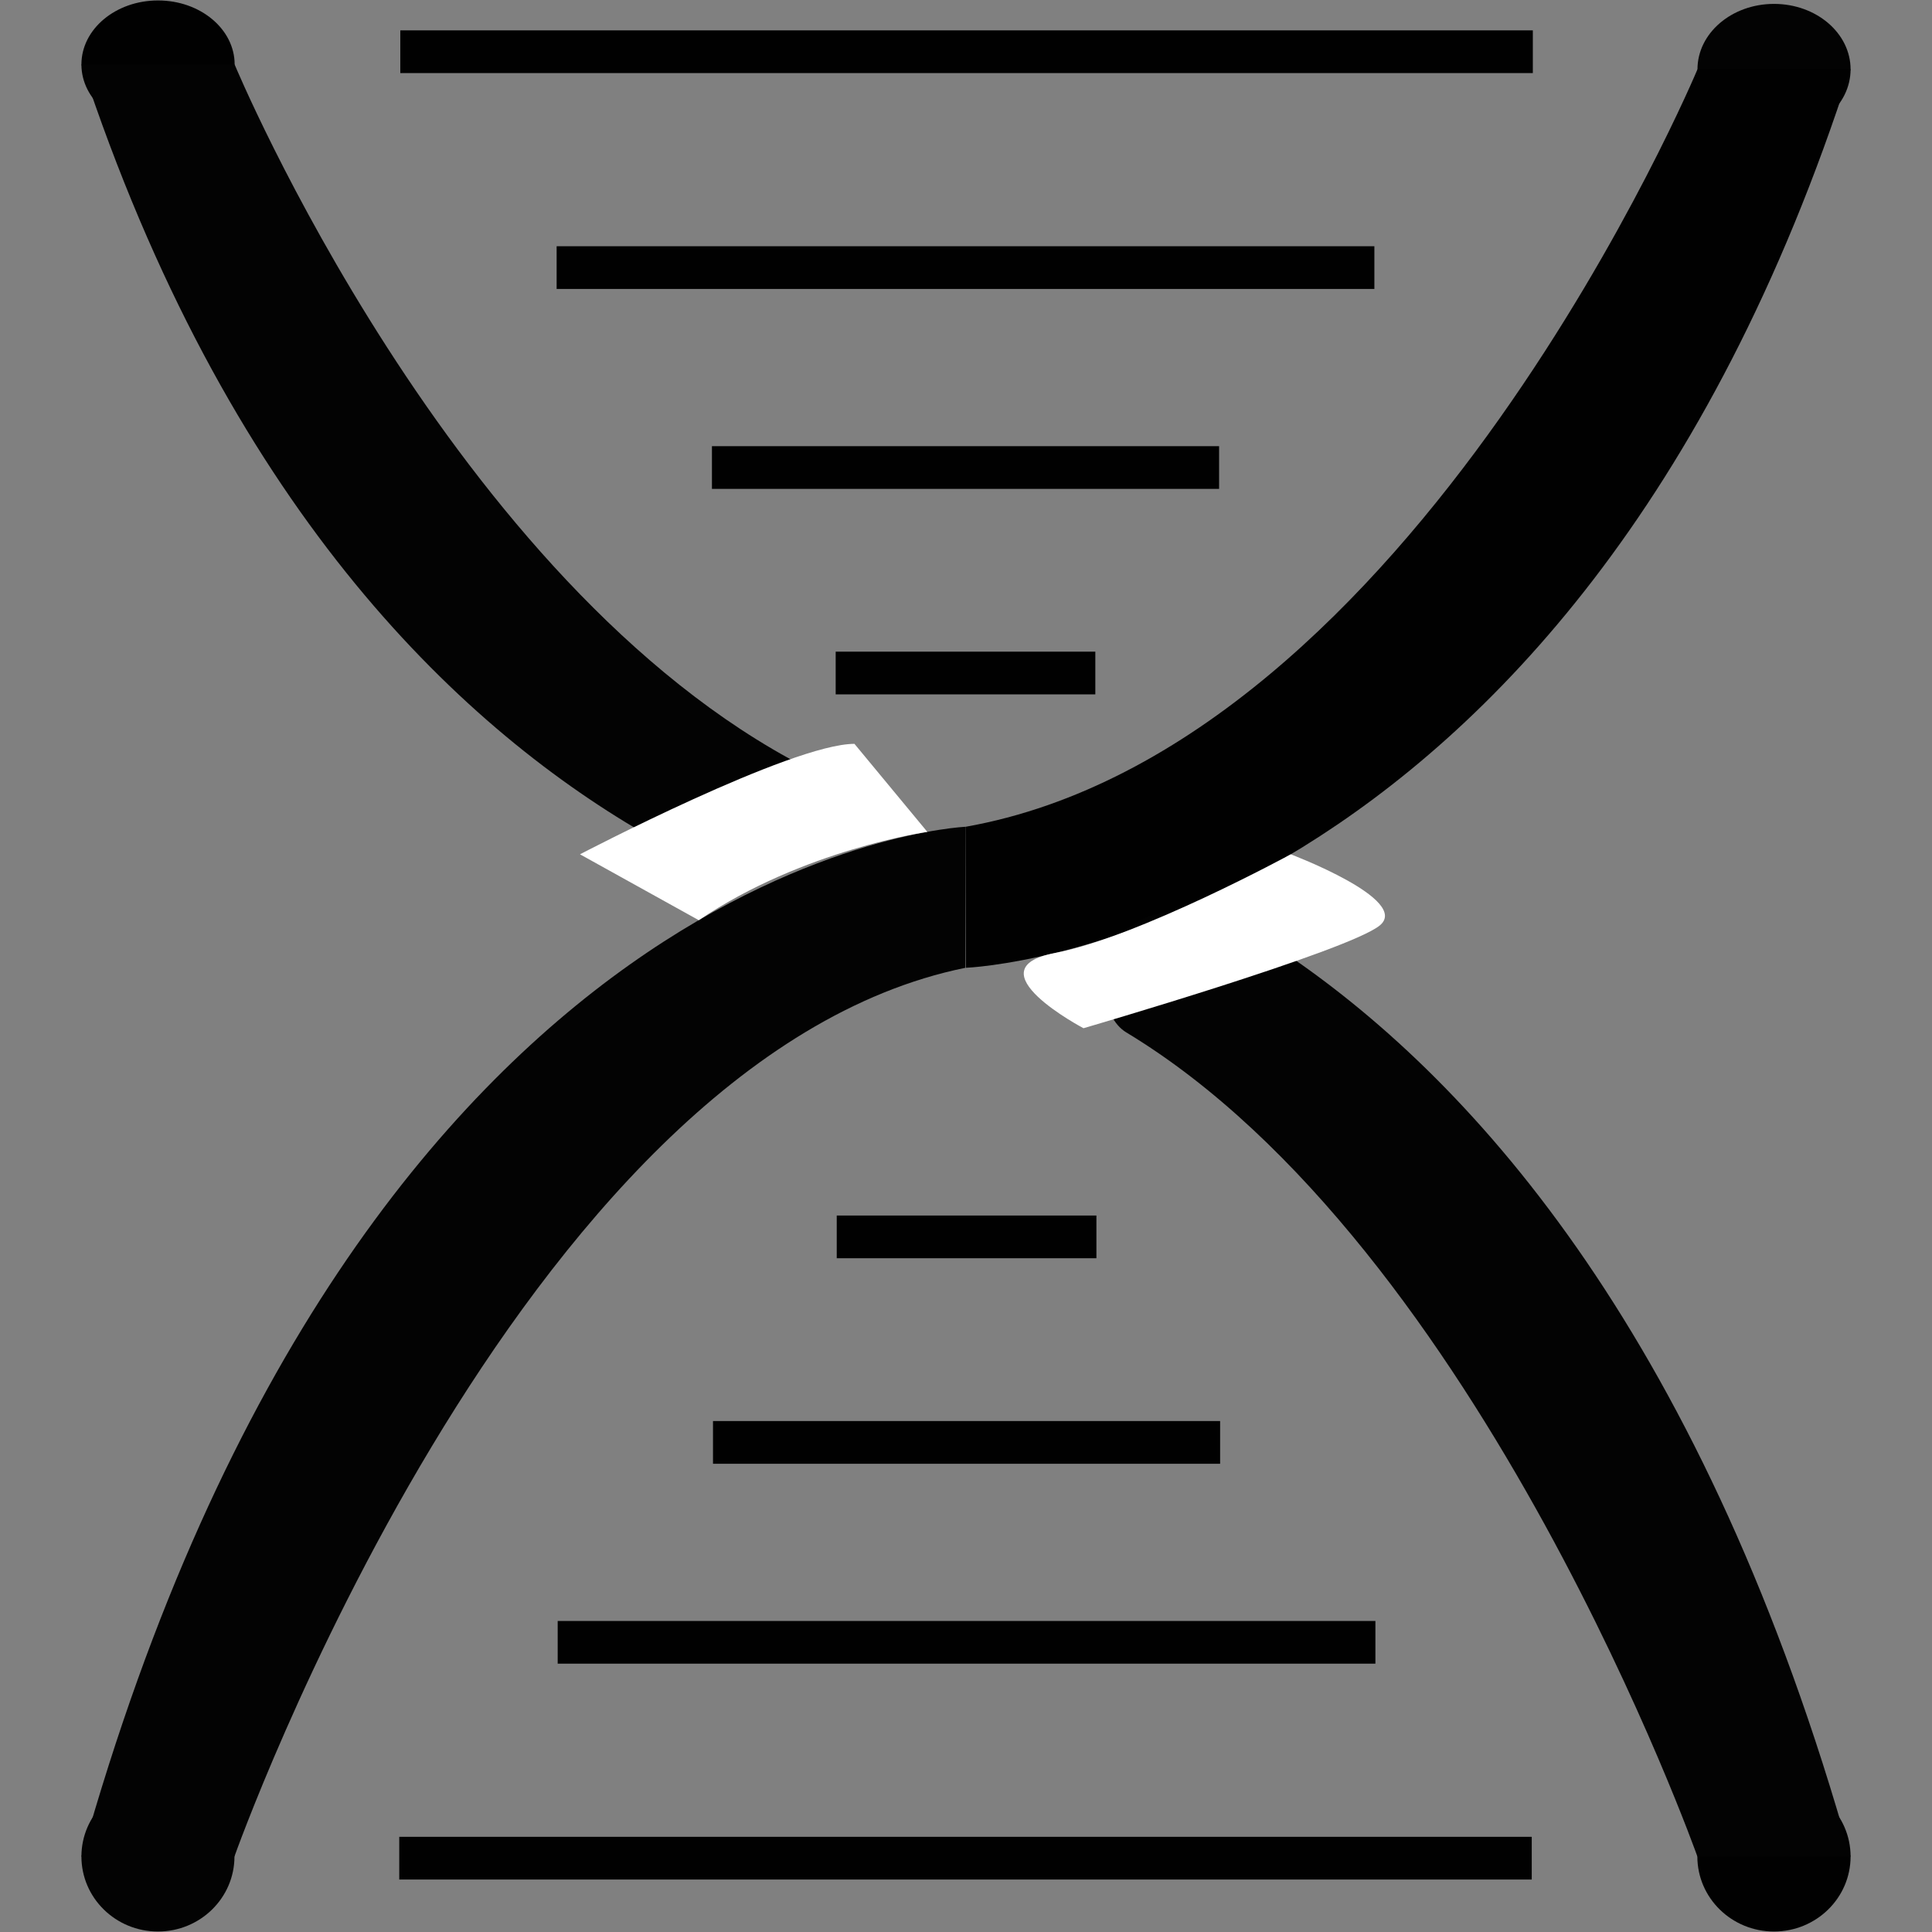 <?xml version="1.0" encoding="utf-8"?>
<!-- Generator: Adobe Illustrator 14.0.0, SVG Export Plug-In . SVG Version: 6.00 Build 43363)  -->
<!DOCTYPE svg PUBLIC "-//W3C//DTD SVG 1.1//EN" "http://www.w3.org/Graphics/SVG/1.1/DTD/svg11.dtd">
<svg version="1.1" id="Layer_1" xmlns="http://www.w3.org/2000/svg" xmlns:xlink="http://www.w3.org/1999/xlink" x="0px" y="0px"
	 width="64px" height="64px" viewBox="0 0 64 64" enable-background="new 0 0 64 64" xml:space="preserve">
<rect x="0" y="0" width="64" height="64" fill="#808080" stroke="none"/>
<g>
	<polygon fill="none" points="61.27,63.984 2.697,63.984 2.697,0.135 61.27,2.919 	"/>
	<ellipse fill="#030303" cx="5.232" cy="61.499" rx="2.535" ry="2.485"/>
	<path fill="#030303" d="M31.984,27.388c0,0-19.966,0.851-29.287,34.111h5.069c0,0,9.363-26.417,24.217-29.44V27.388z"/>
	<path fill="none" d="M31.984,27.388v4.67V27.388z"/>
	<ellipse fill="#030303" cx="58.767" cy="2.297" rx="2.536" ry="2.168"/>
	<path fill="#010101" d="M32,32.059c0,0,19.977-0.742,29.303-29.761H56.23c0,0-9.385,22.453-24.247,25.091L32,32.059z"/>
	<ellipse fill="#010101" cx="58.765" cy="61.499" rx="2.538" ry="2.485"/>
	<path fill="#030303" d="M42.686,31.652c6.255,4.271,13.835,12.802,18.617,29.847h-5.075c0,0-7.171-20.209-18.917-27.298
		C35.626,33.186,36.735,27.591,42.686,31.652z"/>
	<path fill="#FFFFFF" d="M42.758,28.3c0,0-5.037,2.741-7.815,3.27c-2.779,0.528,0.949,2.491,0.949,2.491s8.765-2.552,9.812-3.402
		C46.749,29.808,42.758,28.3,42.758,28.3z"/>
	<ellipse fill="#010101" cx="5.235" cy="2.136" rx="2.538" ry="2.121"/>
	<path fill="#030303" d="M21.314,27.593C15.06,23.951,7.479,16.674,2.697,2.136h5.075c0,0,7.17,17.237,18.917,23.283
		C28.374,26.286,27.265,31.057,21.314,27.593z"/>
	<path fill="#FFFFFF" d="M30.719,27.557c0,0-4.113,0.585-7.571,2.926L19.213,28.3c0,0,6.999-3.659,9.092-3.659L30.719,27.557z"/>
	<rect x="13.261" y="1.006" fill="#010101" width="37.516" height="1.415"/>
	<rect x="18.439" y="8.157" fill="#010101" width="27.089" height="1.415"/>
	<rect x="23.584" y="14.78" fill="#010101" width="16.8" height="1.415"/>
	<rect x="27.683" y="21.587" fill="#010101" width="8.601" height="1.415"/>
	<rect x="13.226" y="60.847" fill="#010101" width="37.515" height="1.415"/>
	<rect x="18.474" y="53.697" fill="#010101" width="27.088" height="1.414"/>
	<rect x="23.619" y="47.074" fill="#010101" width="16.799" height="1.415"/>
	<rect x="27.718" y="40.266" fill="#010101" width="8.602" height="1.415"/>
</g>
</svg>
